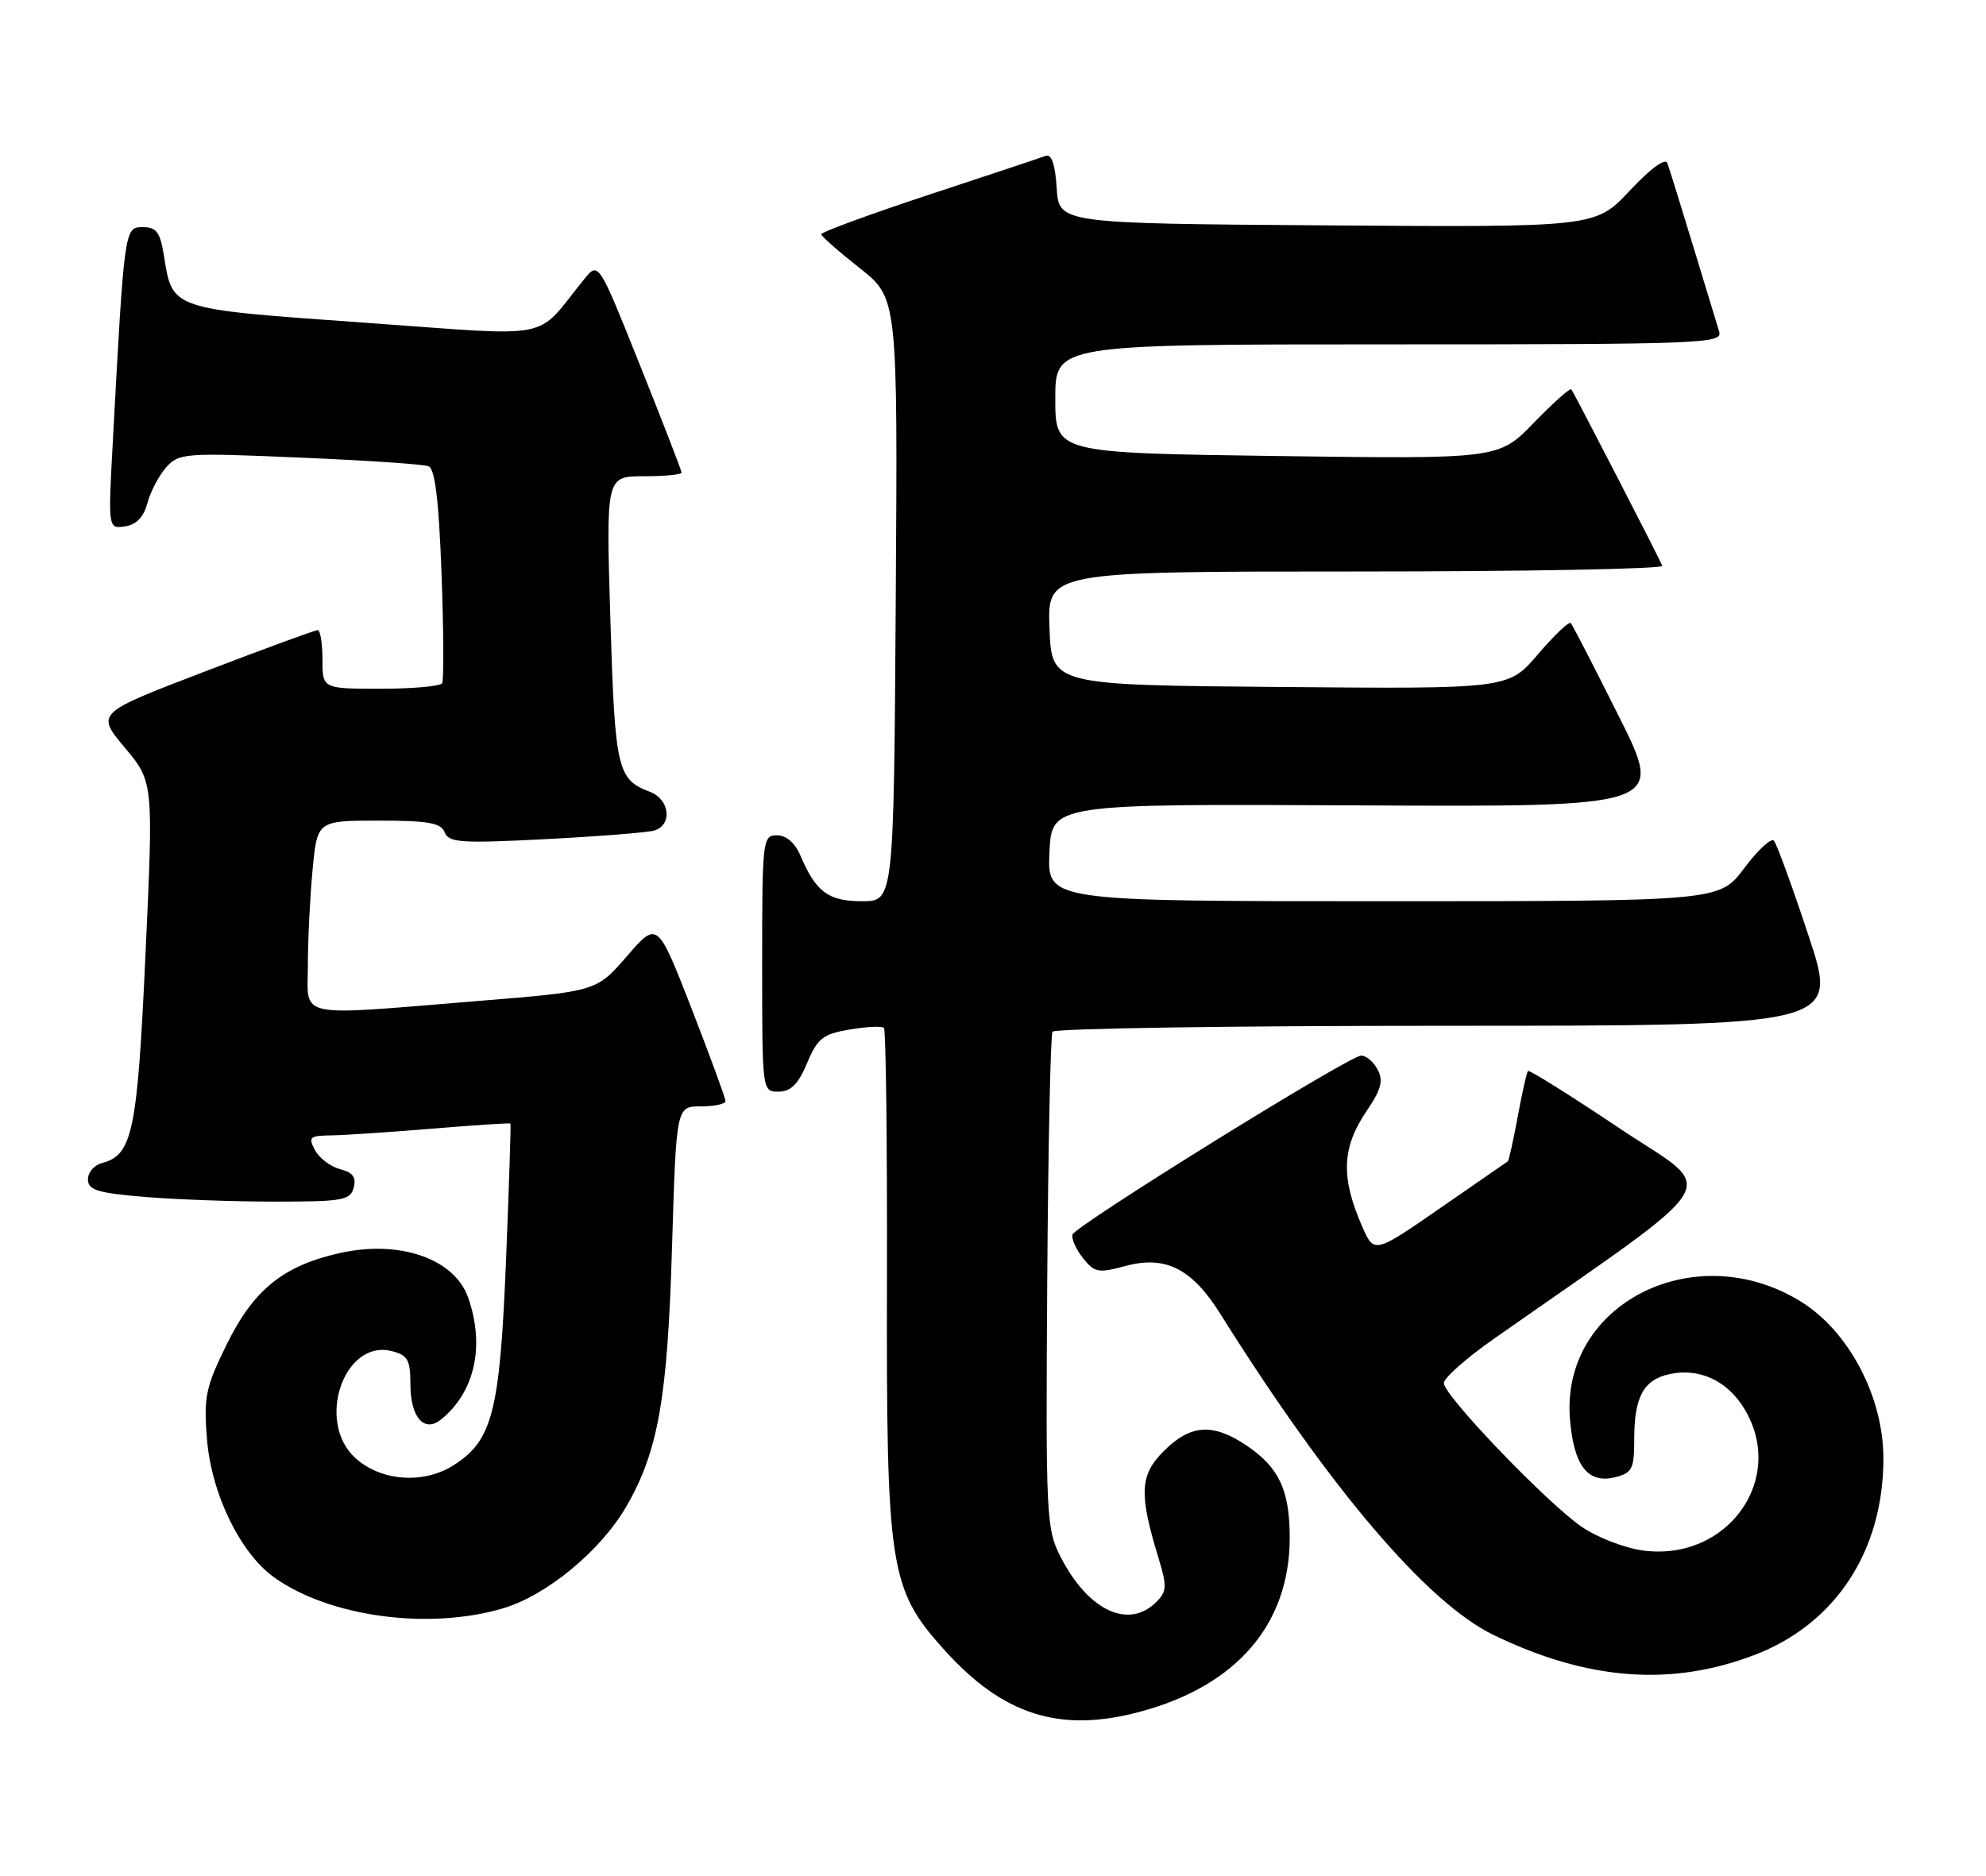 <?xml version="1.0" encoding="UTF-8" standalone="no"?>
<!DOCTYPE svg PUBLIC "-//W3C//DTD SVG 1.1//EN" "http://www.w3.org/Graphics/SVG/1.1/DTD/svg11.dtd" >
<svg xmlns="http://www.w3.org/2000/svg" xmlns:xlink="http://www.w3.org/1999/xlink" version="1.1" viewBox="0 0 271 256">
 <g >
 <path fill="currentColor"
d=" M 155.50 233.64 C 168.76 230.11 176.02 221.66 175.99 209.78 C 175.97 203.34 174.52 200.27 170.09 197.28 C 165.51 194.20 162.45 194.40 158.82 198.03 C 155.51 201.33 155.39 203.85 158.12 212.76 C 159.25 216.48 159.21 217.22 157.80 218.63 C 154.00 222.43 148.50 219.84 144.73 212.50 C 142.77 208.67 142.69 207.05 142.90 175.06 C 143.02 156.66 143.35 141.25 143.62 140.81 C 143.89 140.36 168.13 140.00 197.49 140.00 C 250.85 140.00 250.85 140.00 246.80 127.75 C 244.57 121.01 242.44 115.16 242.06 114.74 C 241.69 114.32 239.86 116.01 238.01 118.49 C 234.63 123.00 234.63 123.00 188.77 123.00 C 142.91 123.00 142.91 123.00 143.20 116.35 C 143.50 109.71 143.50 109.71 185.29 109.92 C 227.08 110.13 227.08 110.13 220.93 97.82 C 217.54 91.04 214.58 85.29 214.34 85.04 C 214.10 84.78 212.09 86.70 209.86 89.30 C 205.82 94.03 205.82 94.03 174.66 93.76 C 143.50 93.50 143.50 93.50 143.21 85.75 C 142.92 78.00 142.92 78.00 185.04 78.00 C 208.21 78.00 227.02 77.65 226.83 77.22 C 226.22 75.79 214.73 53.51 214.41 53.13 C 214.24 52.93 211.93 54.98 209.30 57.70 C 204.50 62.65 204.50 62.65 174.25 62.24 C 144.00 61.82 144.00 61.82 144.00 54.41 C 144.00 47.00 144.00 47.00 189.57 47.00 C 232.50 47.00 235.10 46.90 234.59 45.25 C 234.29 44.29 232.68 39.00 231.01 33.50 C 229.34 28.00 227.77 22.94 227.52 22.26 C 227.25 21.51 225.19 23.02 222.39 26.02 C 217.70 31.02 217.70 31.02 181.10 30.76 C 144.50 30.50 144.50 30.50 144.19 25.67 C 143.99 22.44 143.49 20.98 142.69 21.27 C 142.04 21.52 134.86 23.91 126.75 26.58 C 118.64 29.26 112.03 31.69 112.06 31.97 C 112.09 32.26 114.45 34.34 117.31 36.59 C 122.50 40.69 122.50 40.69 122.23 81.84 C 121.96 123.00 121.96 123.00 117.63 123.00 C 113.03 123.00 111.34 121.75 109.21 116.75 C 108.49 115.04 107.28 114.00 106.02 114.00 C 104.07 114.00 104.00 114.60 104.00 131.50 C 104.00 148.98 104.00 149.00 106.25 148.99 C 107.91 148.98 108.93 147.97 110.13 145.10 C 111.55 141.71 112.29 141.13 115.95 140.51 C 118.25 140.12 120.35 140.02 120.62 140.29 C 120.89 140.55 121.07 155.94 121.03 174.48 C 120.94 214.05 121.37 216.85 128.79 225.11 C 136.85 234.08 144.59 236.55 155.50 233.64 Z  M 239.47 225.85 C 250.49 221.61 257.00 211.66 257.00 199.05 C 257.00 190.64 252.29 181.69 245.73 177.64 C 231.23 168.67 212.92 178.01 214.23 193.71 C 214.76 200.09 216.68 202.55 220.42 201.61 C 222.72 201.03 223.00 200.47 223.00 196.42 C 223.00 190.64 224.26 188.32 227.82 187.54 C 231.84 186.66 235.68 188.42 238.00 192.23 C 243.85 201.82 235.72 213.19 224.14 211.61 C 221.63 211.26 217.88 209.80 215.80 208.36 C 210.98 205.02 196.99 190.43 197.02 188.76 C 197.03 188.07 200.06 185.38 203.77 182.78 C 236.36 159.93 234.50 163.04 221.00 154.00 C 214.30 149.51 208.68 145.99 208.50 146.17 C 208.33 146.35 207.69 149.16 207.10 152.41 C 206.50 155.66 205.89 158.40 205.75 158.50 C 205.61 158.59 201.45 161.47 196.50 164.90 C 187.50 171.13 187.50 171.13 185.84 167.31 C 182.93 160.62 183.10 156.61 186.51 151.59 C 188.49 148.67 188.79 147.48 187.97 145.95 C 187.40 144.88 186.38 144.03 185.71 144.08 C 183.97 144.18 146.70 167.30 146.35 168.50 C 146.18 169.05 146.82 170.49 147.77 171.70 C 149.34 173.69 149.87 173.79 153.55 172.79 C 159.02 171.31 162.63 173.12 166.50 179.29 C 181.46 203.16 194.73 218.75 203.81 223.15 C 216.64 229.36 228.07 230.23 239.47 225.85 Z  M 68.67 219.50 C 74.58 217.75 81.96 211.66 85.44 205.65 C 89.81 198.12 91.09 190.86 91.70 170.25 C 92.28 151.00 92.28 151.00 95.64 151.00 C 97.49 151.00 99.00 150.68 99.00 150.28 C 99.00 149.89 96.91 144.20 94.36 137.63 C 89.71 125.70 89.71 125.70 85.55 130.50 C 81.39 135.30 81.39 135.30 65.44 136.60 C 39.96 138.68 42.00 139.10 42.01 131.75 C 42.01 128.31 42.30 122.46 42.65 118.75 C 43.29 112.00 43.29 112.00 51.68 112.00 C 58.45 112.00 60.18 112.31 60.68 113.60 C 61.22 115.01 62.90 115.12 74.40 114.53 C 81.60 114.16 88.29 113.63 89.25 113.36 C 91.78 112.64 91.42 109.11 88.71 108.08 C 84.22 106.37 83.92 105.08 83.29 84.58 C 82.69 65.00 82.69 65.00 87.84 65.00 C 90.68 65.00 93.00 64.78 93.00 64.50 C 93.00 64.23 90.45 57.64 87.33 49.85 C 81.67 35.69 81.67 35.69 79.72 38.10 C 72.80 46.61 76.28 45.93 49.61 44.03 C 23.06 42.14 23.55 42.30 22.35 34.78 C 21.86 31.70 21.33 31.00 19.48 31.00 C 16.98 31.00 16.97 31.08 15.39 60.34 C 14.75 72.17 14.75 72.17 17.06 71.84 C 18.62 71.61 19.61 70.57 20.12 68.64 C 20.54 67.07 21.70 64.88 22.69 63.77 C 24.42 61.84 25.25 61.78 40.86 62.45 C 49.86 62.83 57.78 63.36 58.47 63.63 C 59.36 63.97 59.88 68.26 60.25 78.30 C 60.54 86.11 60.57 92.84 60.33 93.25 C 60.08 93.66 56.31 94.00 51.94 94.00 C 44.00 94.00 44.00 94.00 44.00 90.00 C 44.00 87.80 43.71 86.00 43.35 86.00 C 42.99 86.00 36.04 88.55 27.90 91.67 C 13.10 97.34 13.10 97.34 17.02 102.03 C 20.94 106.71 20.94 106.71 19.86 130.11 C 18.74 154.55 18.09 157.64 13.90 158.74 C 12.85 159.01 12.00 160.01 12.00 160.97 C 12.00 162.41 13.30 162.82 19.65 163.35 C 23.86 163.71 31.91 164.00 37.53 164.00 C 46.78 164.00 47.81 163.82 48.27 162.08 C 48.64 160.68 48.13 160.00 46.41 159.57 C 45.12 159.24 43.58 158.08 42.99 156.99 C 42.03 155.19 42.25 155.00 45.21 154.96 C 47.02 154.93 53.22 154.52 59.00 154.04 C 64.78 153.56 69.57 153.25 69.65 153.34 C 69.74 153.43 69.46 161.82 69.05 172.00 C 68.21 192.76 67.20 196.65 61.81 200.03 C 57.67 202.62 51.84 202.13 48.40 198.91 C 43.10 193.93 46.98 182.77 53.44 184.40 C 55.63 184.95 56.00 185.59 56.00 188.90 C 56.00 193.44 57.88 195.60 60.19 193.73 C 64.79 190.00 66.19 183.72 63.89 177.12 C 62.04 171.80 54.58 169.20 46.42 171.01 C 38.69 172.72 34.62 176.00 30.95 183.46 C 28.06 189.33 27.78 190.65 28.24 196.39 C 28.84 203.89 32.78 211.99 37.43 215.30 C 44.99 220.69 58.55 222.51 68.67 219.50 Z "/>
</g>
</svg>
